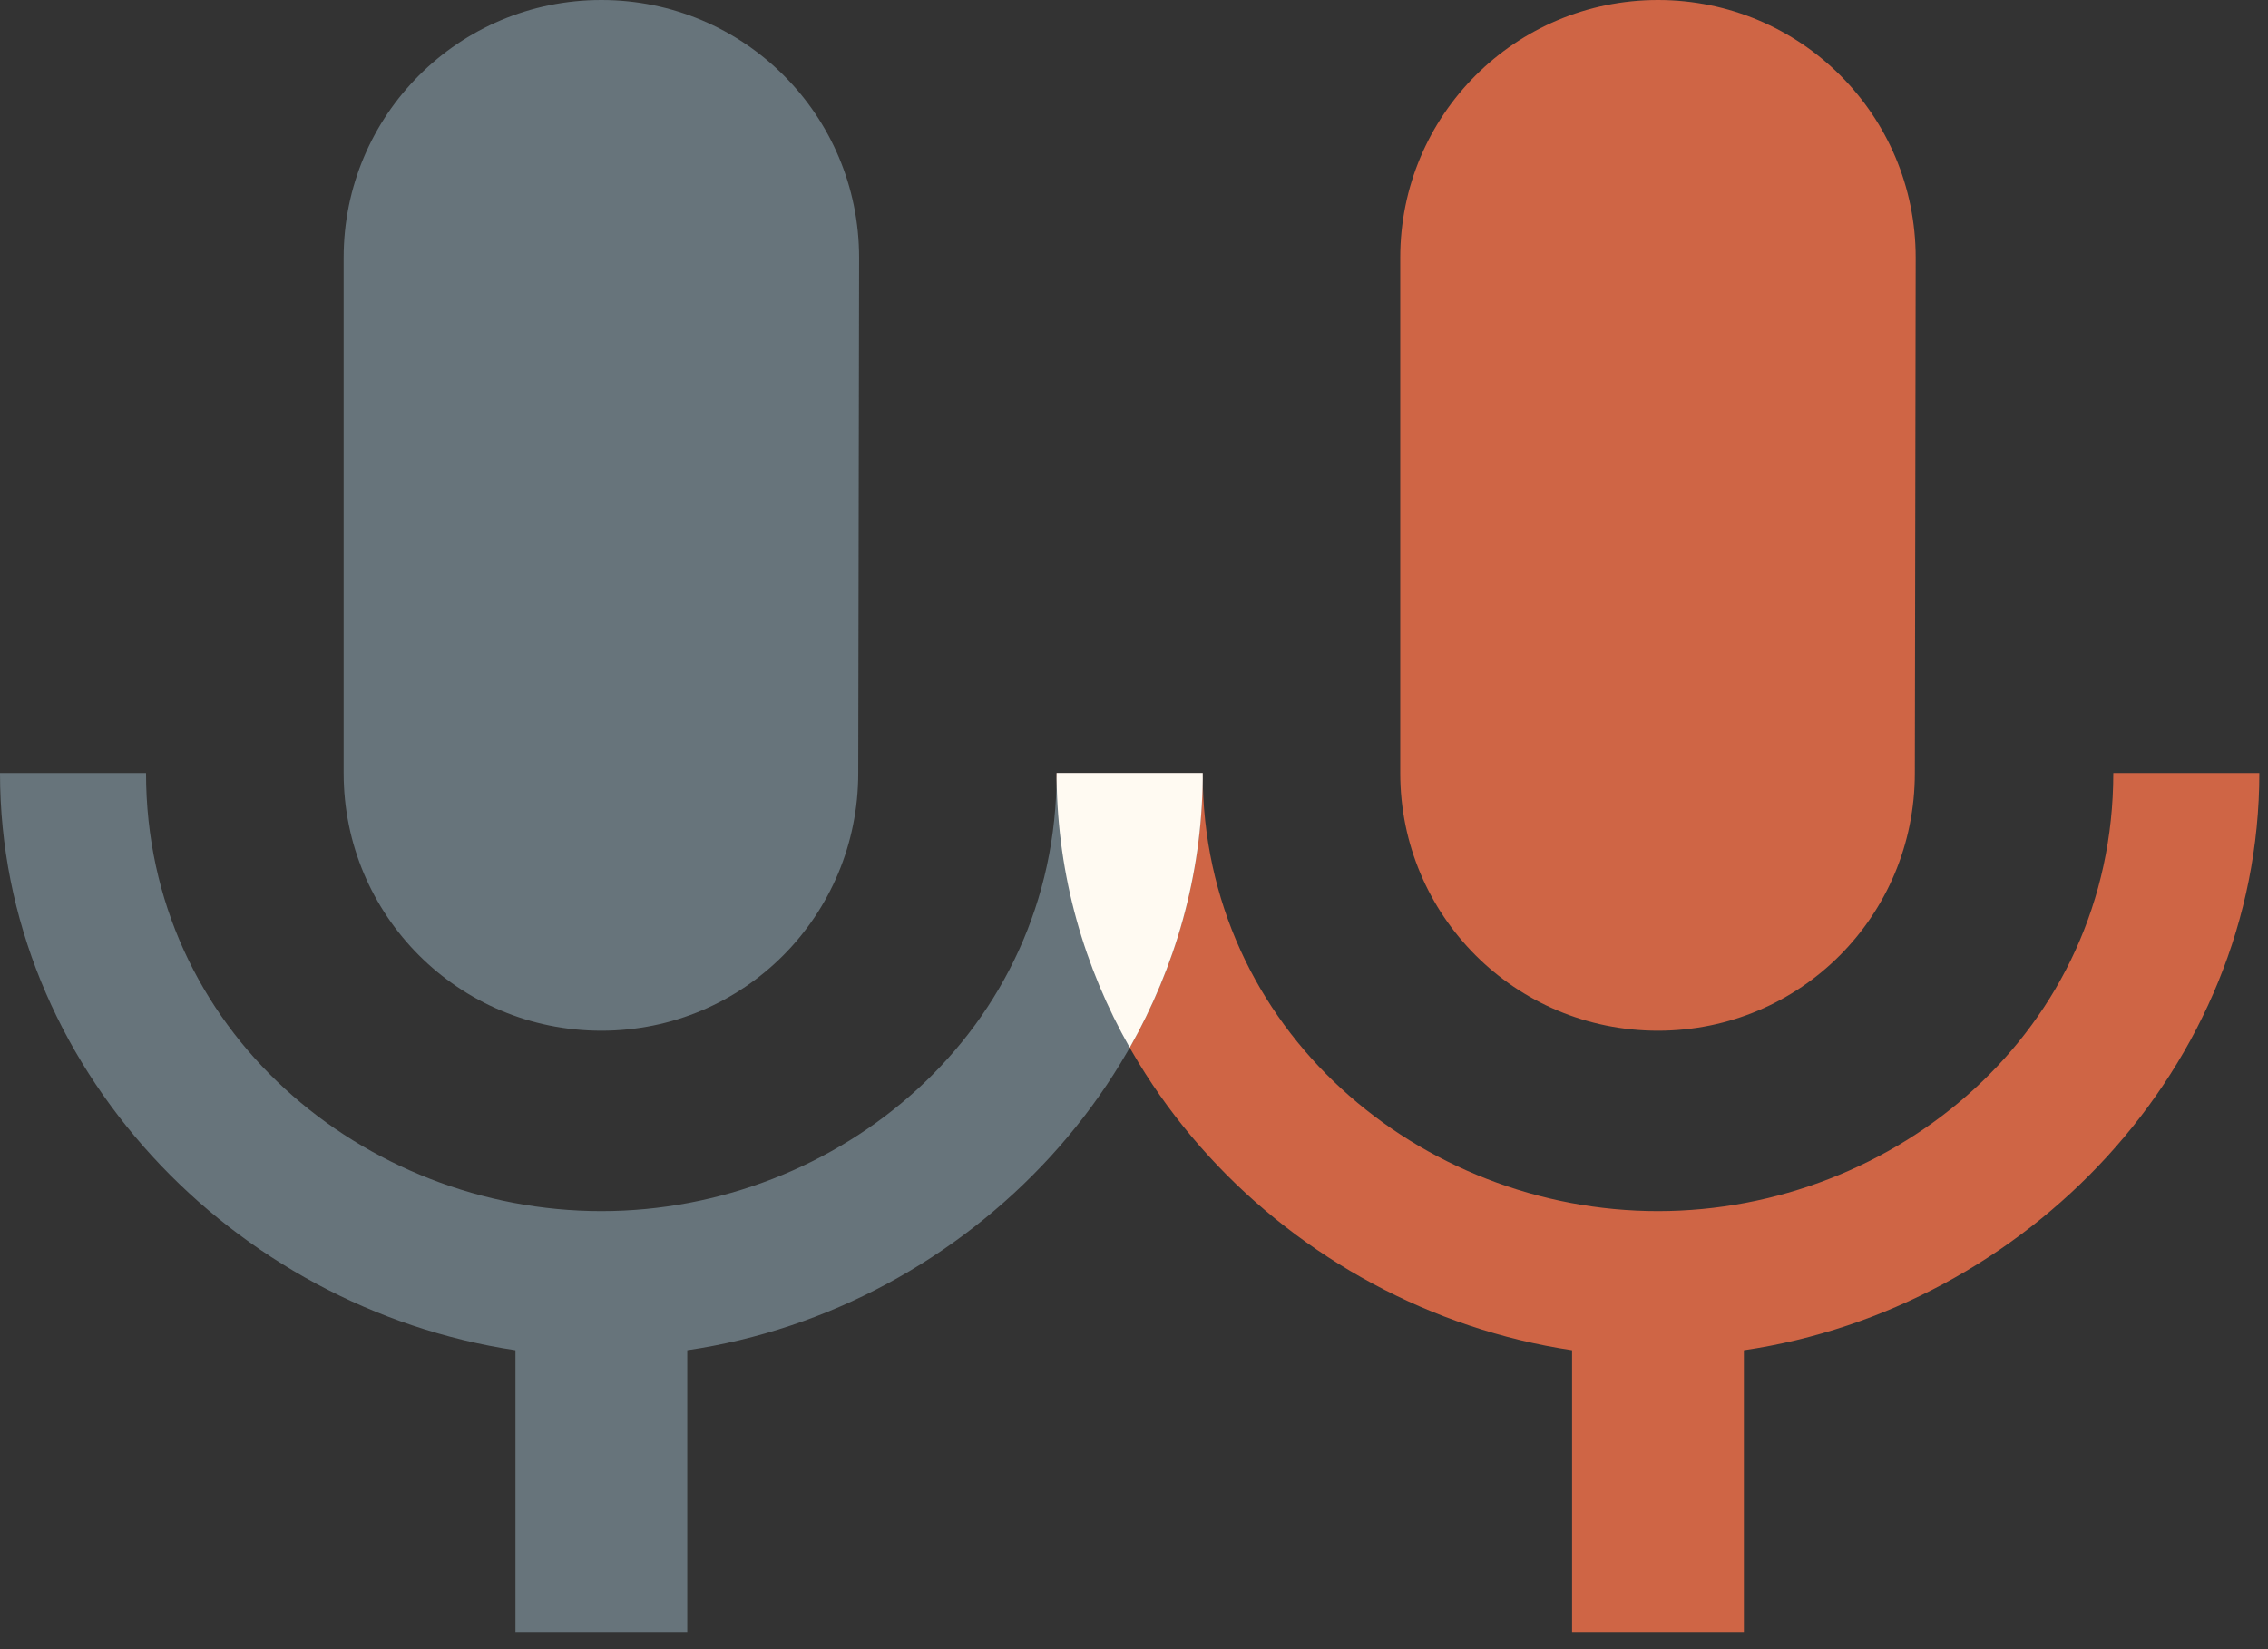 <svg width="110" height="80" viewBox="0 0 110 80" fill="none" xmlns="http://www.w3.org/2000/svg">
<rect x="0" y="0" width="110" height="80" fill="#333333" stroke="none"/>
<path d="M80.413 50C87.33 50 92.872 44.417 92.872 37.5L92.913 12.5C92.913 5.583 87.33 0 80.413 0C73.497 0 67.913 5.583 67.913 12.5V37.5C67.913 44.417 73.497 50 80.413 50ZM102.497 37.5C102.497 50 91.913 58.75 80.413 58.75C68.913 58.75 58.33 50 58.33 37.5H51.247C51.247 51.75 62.58 63.458 76.247 65.5V79.167H84.58V65.5C98.247 63.5 109.58 51.75 109.58 37.5H102.497Z" fill="#CF6545"/>
<path d="M29.167 50C36.083 50 41.625 44.417 41.625 37.5L41.667 12.5C41.667 5.583 36.083 0 29.167 0C22.25 0 16.667 5.583 16.667 12.5V37.5C16.667 44.417 22.25 50 29.167 50ZM51.25 37.5C51.25 50 40.667 58.75 29.167 58.75C17.667 58.75 7.083 50 7.083 37.5H0C0 51.75 11.333 63.458 25 65.5V79.167H33.333V65.5C47 63.5 58.333 51.75 58.333 37.5H51.25Z" fill="#67747B"/>
<path fill-rule="evenodd" clip-rule="evenodd" d="M54.793 50.82C56.993 46.931 58.282 42.497 58.332 37.784C58.331 37.69 58.33 37.595 58.33 37.5L51.25 37.5C51.25 37.595 51.249 37.689 51.248 37.784C51.298 42.501 52.589 46.933 54.793 50.82Z" fill="#FFFAF2"/>
</svg>
